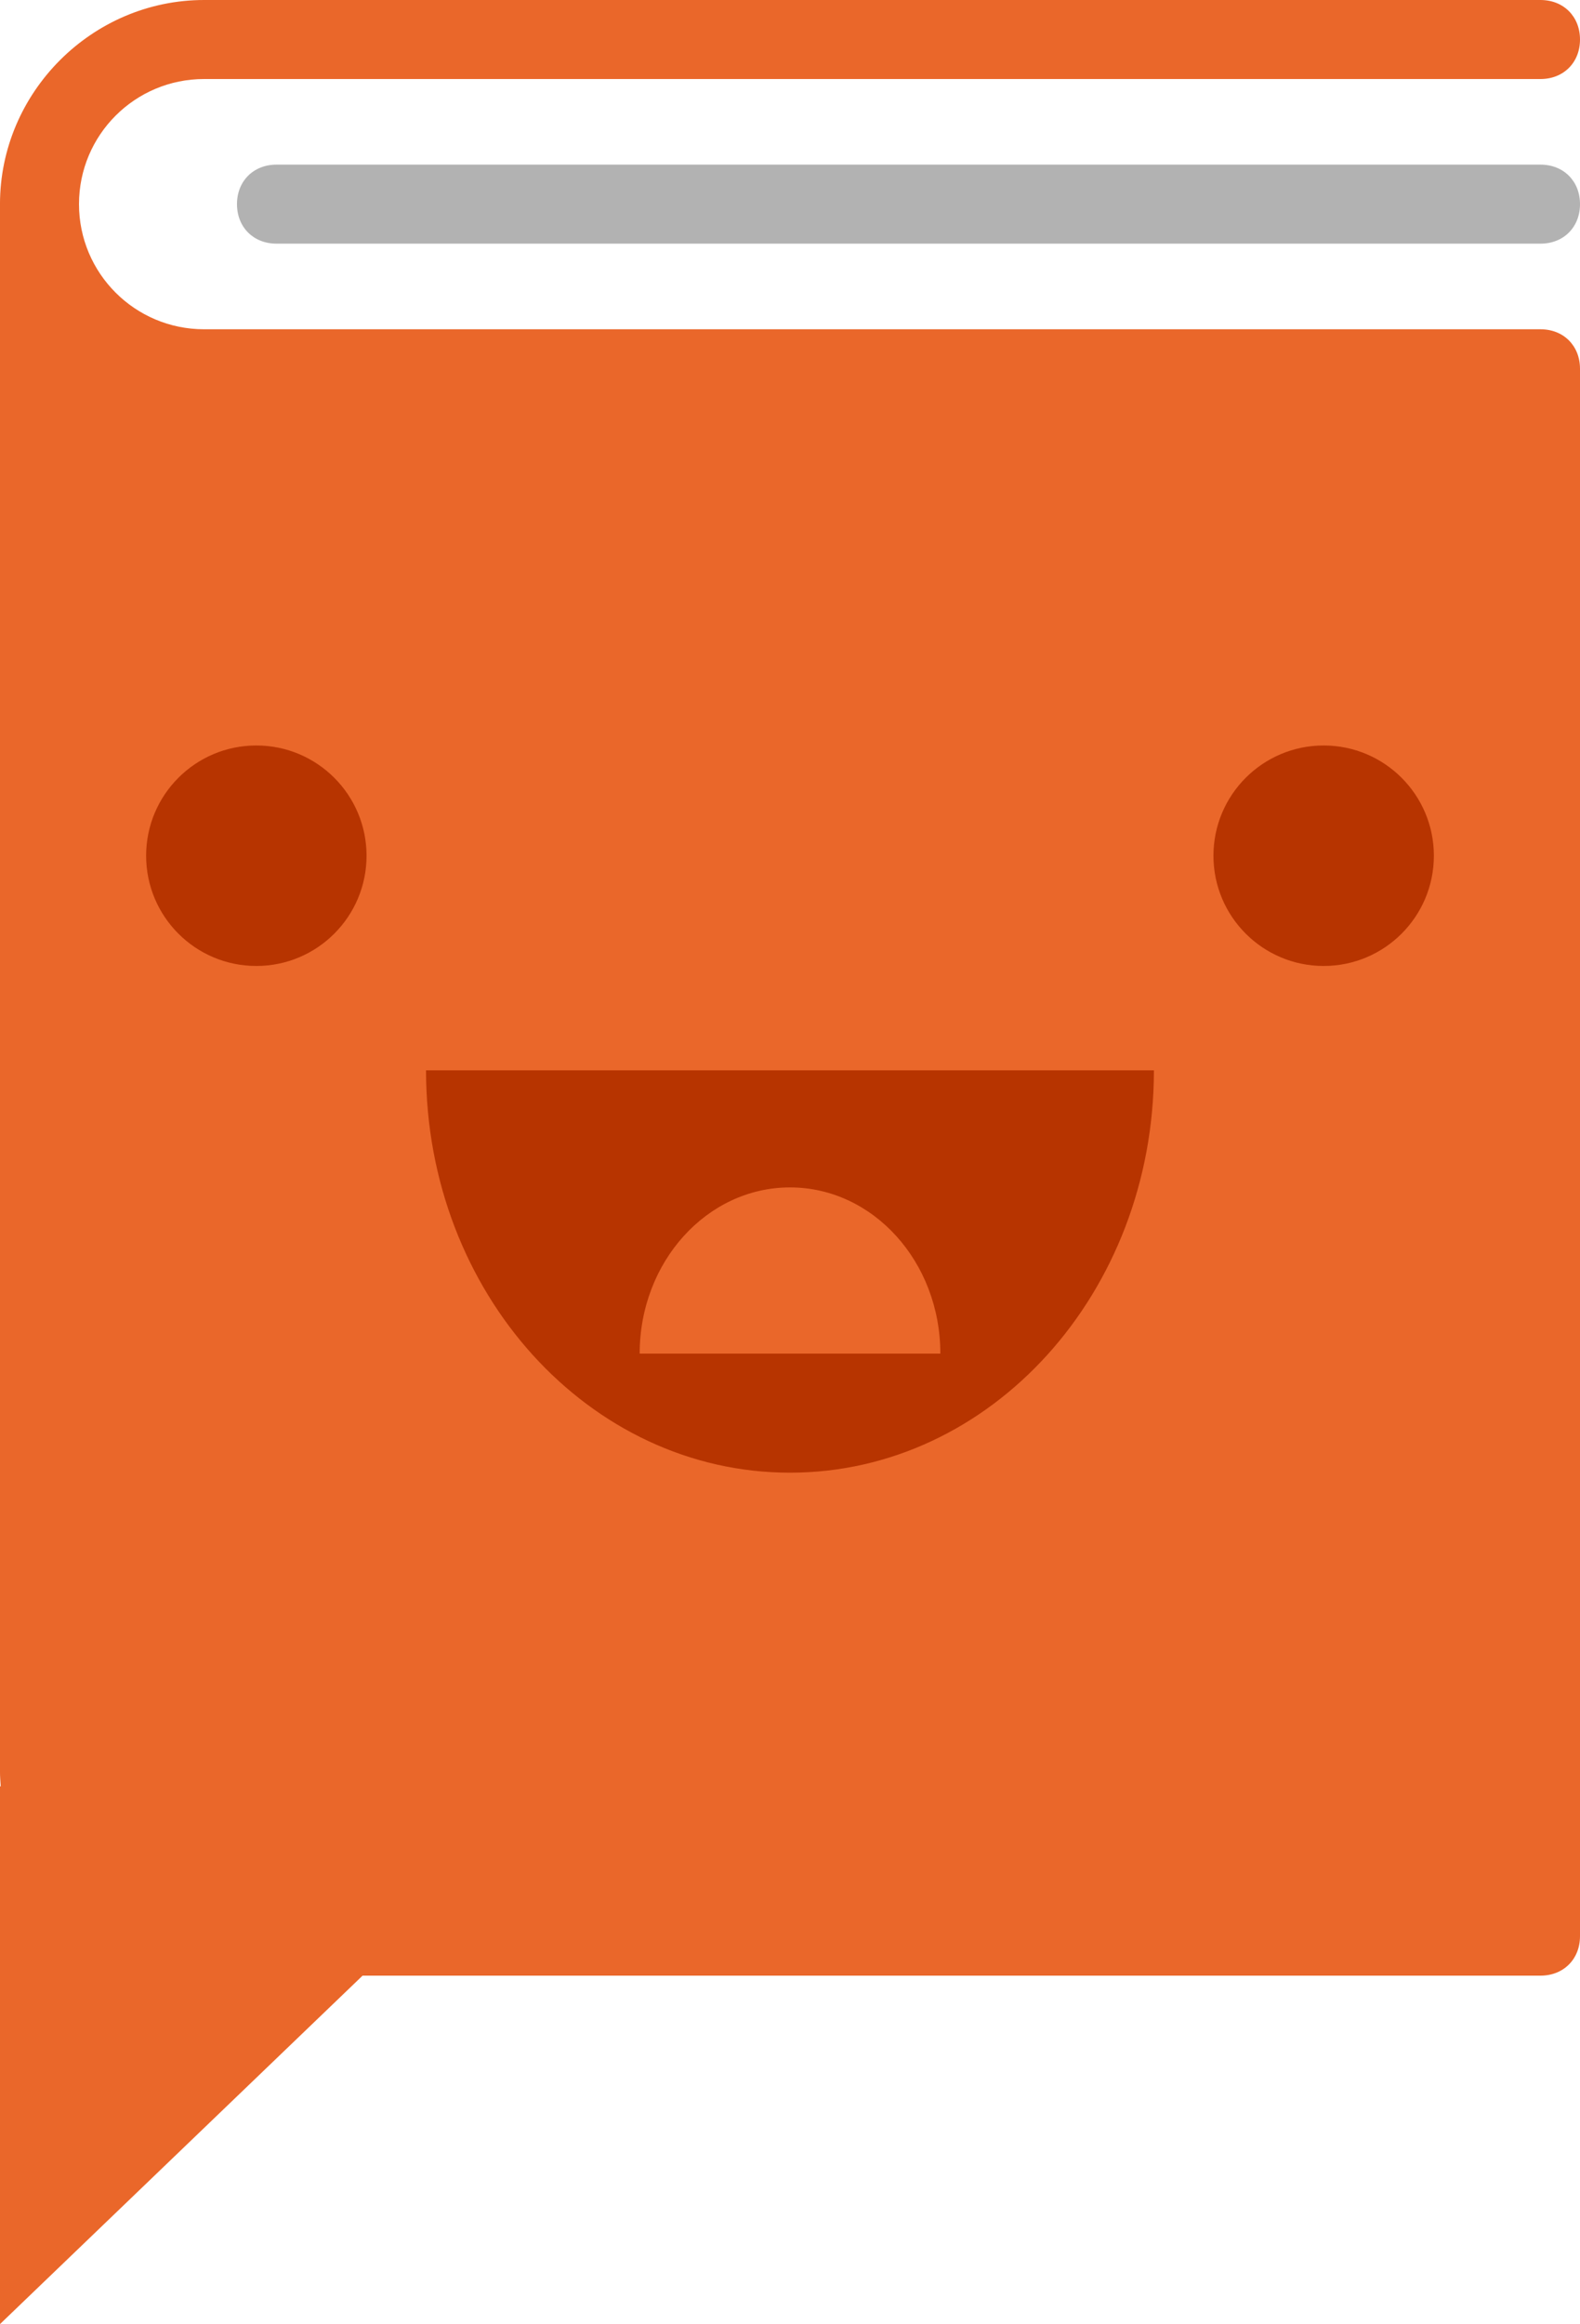 <svg version="1.1" id="图层_1" x="0px" y="0px" width="113.561px" height="166.988px" viewBox="0 0 113.561 166.988" enable-background="new 0 0 113.561 166.988" xml:space="preserve" xmlns="http://www.w3.org/2000/svg" xmlns:xlink="http://www.w3.org/1999/xlink" xmlns:xml="http://www.w3.org/XML/1998/namespace">
  <path fill="#EA672A" d="M110.722,23.658H14.667c-4.968,0-8.989-4.021-8.989-8.99c0-4.969,4.021-8.99,8.989-8.99h96.055
	c1.656,0,2.839-1.183,2.839-2.839c0-1.655-1.183-2.839-2.839-2.839H14.667C6.624,0-0.001,6.624-0.001,14.668v112.615
	c0,0.359,0.027,0.711,0.053,1.064h-0.053v38.641l26.061-25.037h84.662c1.656,0,2.839-1.184,2.839-2.838V26.497
	C113.561,24.841,112.378,23.658,110.722,23.658z" class="color c1"/>
  <path fill="#B2B2B2" d="M110.722,11.829h-90.85c-1.656,0-2.839,1.184-2.839,2.839c0,1.656,1.183,2.839,2.839,2.839h90.85
	c1.656,0,2.839-1.183,2.839-2.839C113.561,13.012,112.378,11.829,110.722,11.829z" class="color c2"/>
  <path fill="#B73400" d="M56.78,105.813c14.445,0,26.156-12.941,26.156-28.909H30.621C30.621,92.871,42.334,105.813,56.78,105.813z
	 M56.78,85.316c5.969,0,10.806,5.346,10.806,11.94H45.976C45.976,90.664,50.812,85.316,56.78,85.316z M18.423,53.563
	c4.375,0,7.922,3.547,7.922,7.922c0,4.374-3.547,7.92-7.922,7.92c-4.374,0-7.92-3.546-7.92-7.92
	C10.503,57.109,14.049,53.563,18.423,53.563z M95.137,53.563c4.374,0,7.921,3.547,7.921,7.922c0,4.374-3.547,7.92-7.921,7.92
	s-7.921-3.546-7.921-7.92C87.216,57.109,90.763,53.563,95.137,53.563z" class="color c3"/>
</svg>
